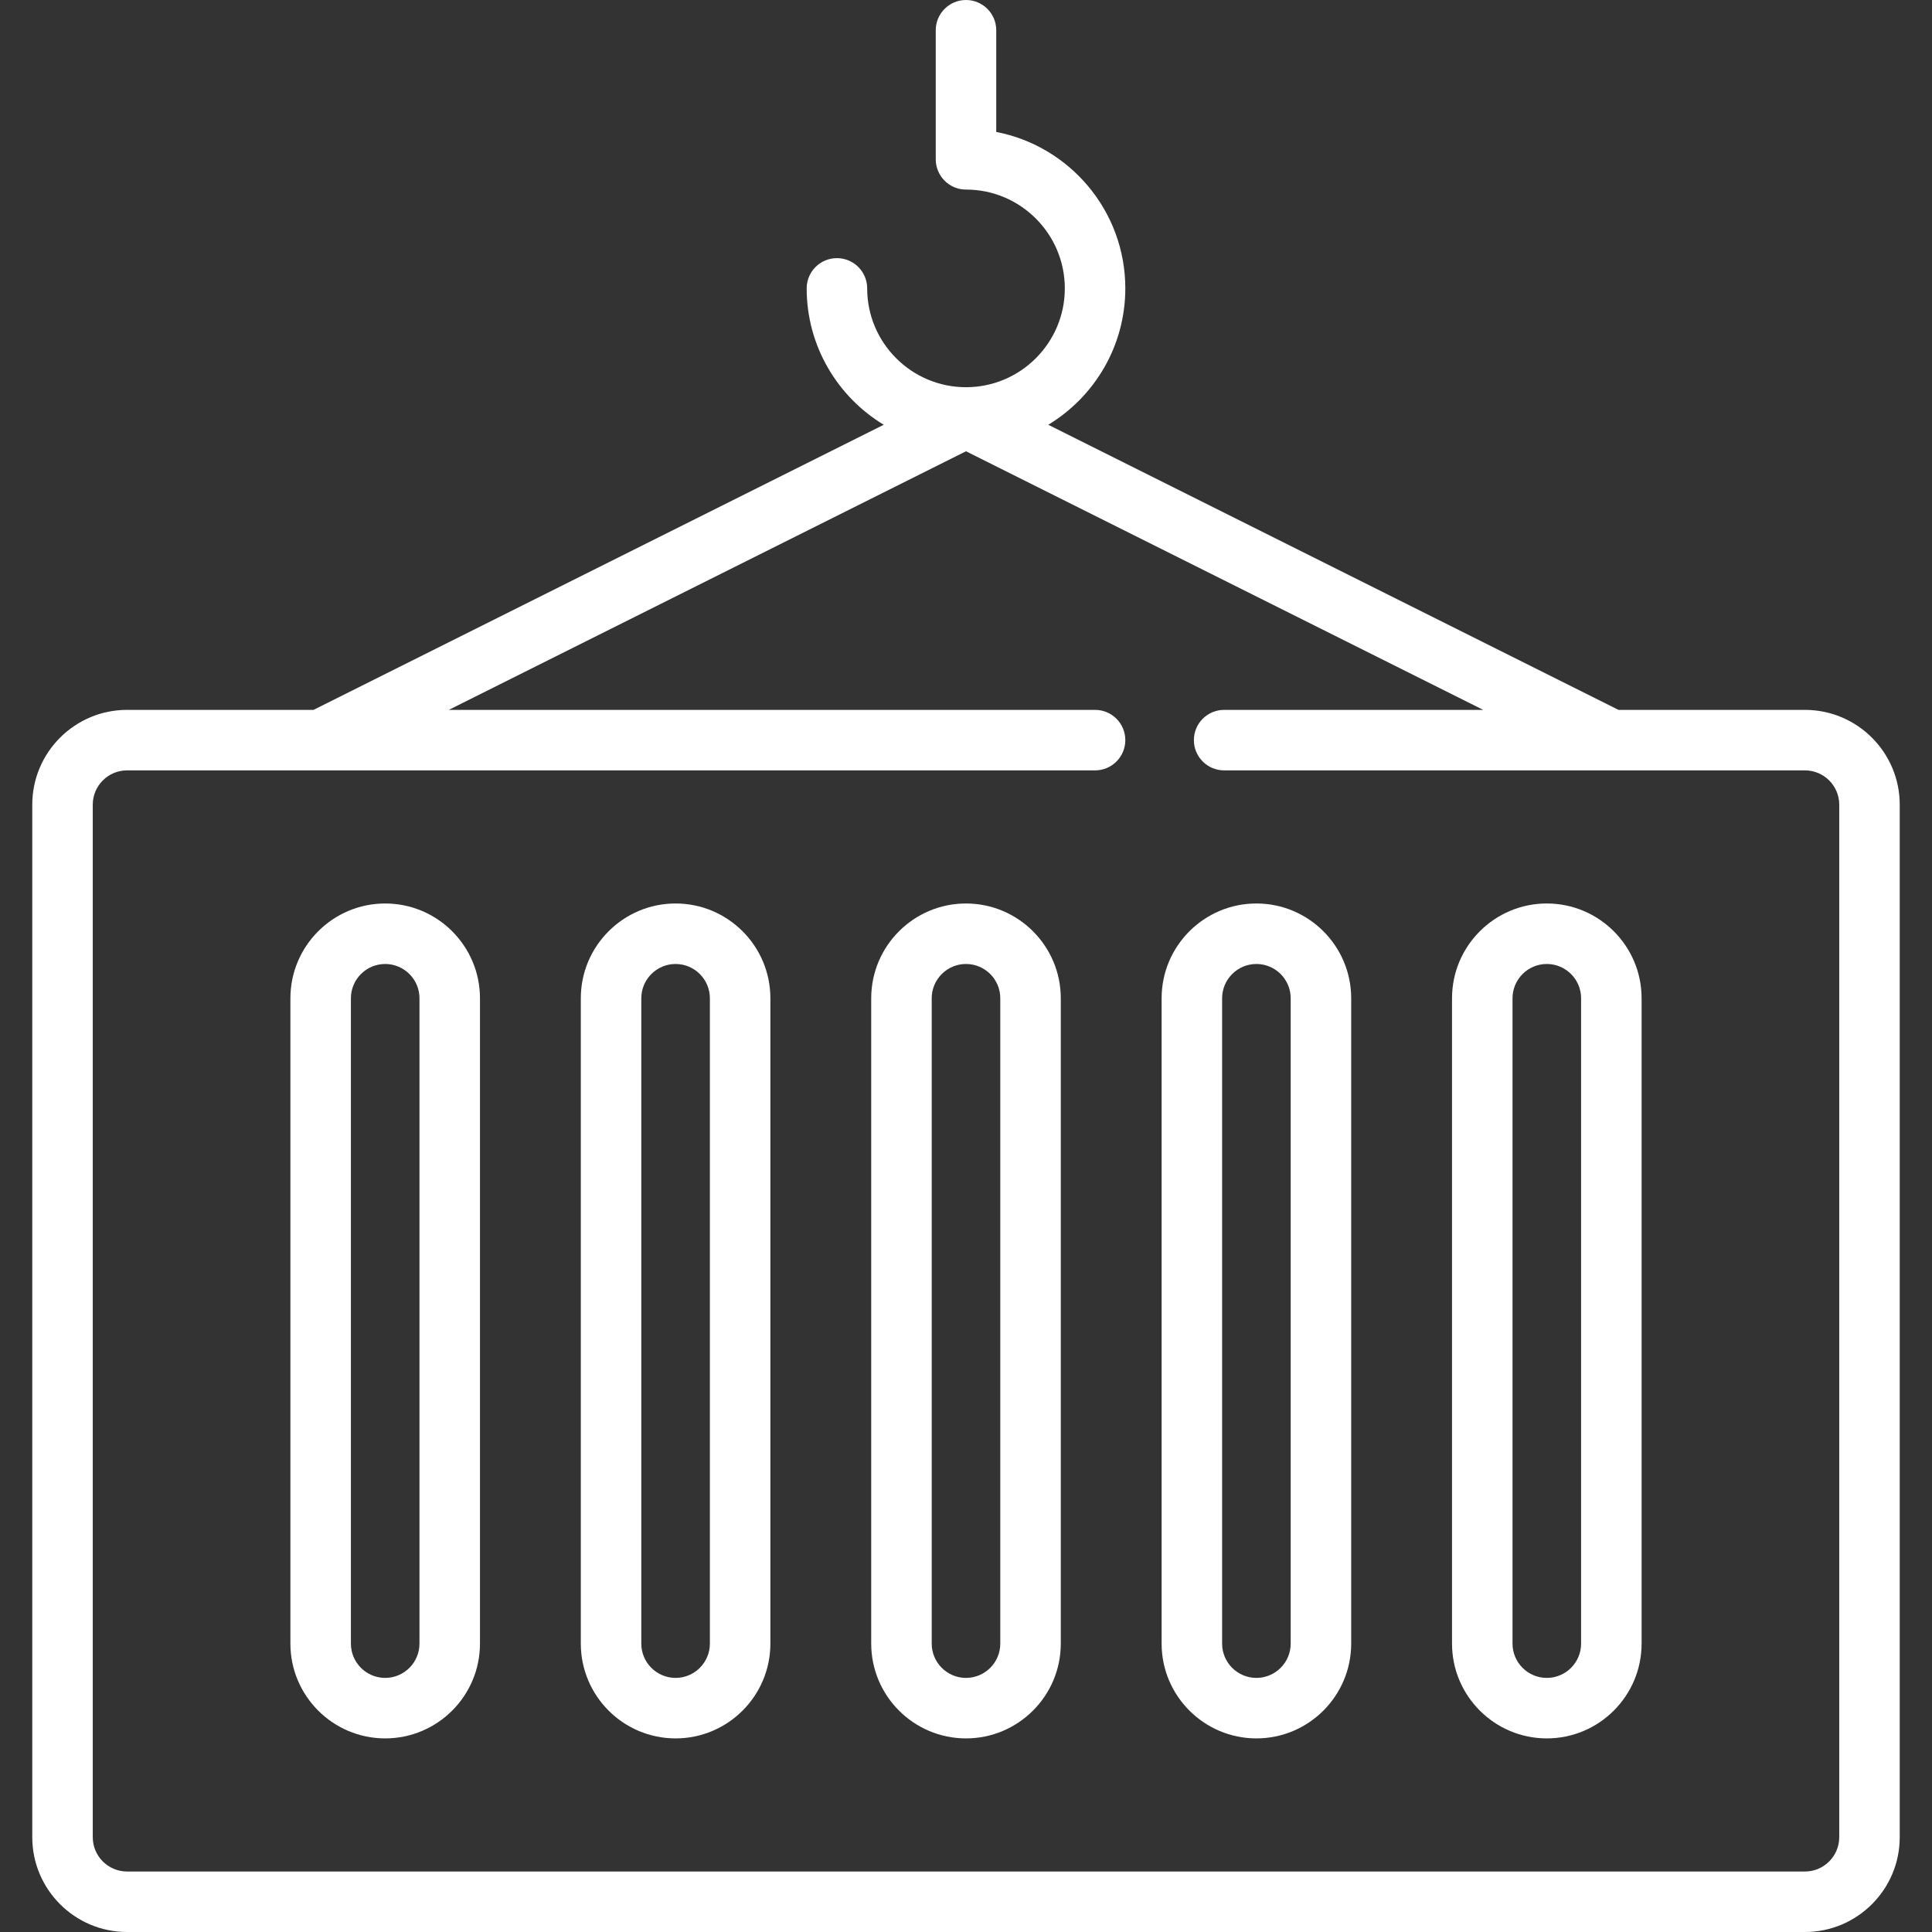 <!DOCTYPE svg PUBLIC "-//W3C//DTD SVG 1.1//EN" "http://www.w3.org/Graphics/SVG/1.1/DTD/svg11.dtd">
<!-- Uploaded to: SVG Repo, www.svgrepo.com, Transformed by: SVG Repo Mixer Tools -->
<svg fill="#ffffff" height="800px" width="800px" version="1.1" id="Layer_1" xmlns="http://www.w3.org/2000/svg" xmlns:xlink="http://www.w3.org/1999/xlink" viewBox="0 0 512 512" xml:space="preserve">
<rect x="0" y="0" width="512" height="512" fill="#333333" stroke="none"/>
<g id="SVGRepo_bgCarrier" stroke-width="0"/>
<g id="SVGRepo_tracerCarrier" stroke-linecap="round" stroke-linejoin="round"/>
<g id="SVGRepo_iconCarrier"> <g> <g> <path d="M478.33,188.125h-49.414l-151.113-75.557c12.227-7.403,20.418-20.834,20.418-36.143c0-20.541-14.743-37.703-34.205-41.458 V8.017C264.017,3.589,260.428,0,256,0c-4.428,0-8.017,3.589-8.017,8.017v34.205c0,4.427,3.588,8.017,8.017,8.017 c14.441,0,26.188,11.748,26.188,26.188S270.441,102.614,256,102.614s-26.188-11.748-26.188-26.188 c0-4.427-3.588-8.017-8.017-8.017s-8.017,3.589-8.017,8.017c0,15.309,8.191,28.739,20.419,36.143L83.084,188.125H33.67 c-13.851,0-25.119,11.268-25.119,25.119v273.637C8.551,500.732,19.819,512,33.67,512h444.66c13.851,0,25.119-11.268,25.119-25.119 V213.244C503.449,199.394,492.181,188.125,478.33,188.125z M487.415,486.881c0,5.01-4.076,9.086-9.086,9.086H33.67 c-5.01,0-9.086-4.076-9.086-9.086V213.244c0-5.01,4.076-9.086,9.086-9.086h256.534c4.428,0,8.017-3.589,8.017-8.017 s-3.588-8.017-8.017-8.017H118.937L256,119.593l137.063,68.532h-68.654c-4.428,0-8.017,3.589-8.017,8.017s3.588,8.017,8.017,8.017 h102.58c0.01,0,0.018,0.001,0.028,0.001c0.007,0,0.015-0.001,0.022-0.001h51.291c5.01,0,9.086,4.076,9.086,9.086V486.881z"/> </g> </g> <g> <g> <path d="M256,239.432c-13.851,0-25.119,11.268-25.119,25.119v171.023c0,13.851,11.268,25.119,25.119,25.119 s25.119-11.268,25.119-25.119V264.551C281.119,250.7,269.851,239.432,256,239.432z M265.086,435.574 c0,5.01-4.076,9.086-9.086,9.086s-9.086-4.076-9.086-9.086V264.551c0-5.01,4.076-9.086,9.086-9.086s9.086,4.076,9.086,9.086 V435.574z"/> </g> </g> <g> <g> <path d="M332.96,239.432c-13.851,0-25.119,11.268-25.119,25.119v171.023c0,13.851,11.268,25.119,25.119,25.119 c13.851,0,25.119-11.268,25.119-25.119V264.551C358.079,250.7,346.811,239.432,332.96,239.432z M342.046,435.574 c0,5.01-4.076,9.086-9.086,9.086c-5.01,0-9.086-4.076-9.086-9.086V264.551c0-5.01,4.076-9.086,9.086-9.086 c5.01,0,9.086,4.076,9.086,9.086V435.574z"/> </g> </g> <g> <g> <path d="M409.921,239.432c-13.851,0-25.119,11.268-25.119,25.119v171.023c0,13.851,11.268,25.119,25.119,25.119 c13.851,0,25.119-11.268,25.119-25.119V264.551C435.04,250.7,423.771,239.432,409.921,239.432z M419.006,435.574 c0,5.01-4.076,9.086-9.086,9.086c-5.01,0-9.086-4.076-9.086-9.086V264.551c0-5.01,4.076-9.086,9.086-9.086 c5.01,0,9.086,4.076,9.086,9.086V435.574z"/> </g> </g> <g> <g> <path d="M179.04,239.432c-13.851,0-25.119,11.268-25.119,25.119v171.023c0,13.851,11.268,25.119,25.119,25.119 s25.119-11.268,25.119-25.119V264.551C204.159,250.7,192.89,239.432,179.04,239.432z M188.125,435.574 c0,5.01-4.076,9.086-9.086,9.086s-9.086-4.076-9.086-9.086V264.551c0-5.01,4.076-9.086,9.086-9.086s9.086,4.076,9.086,9.086 V435.574z"/> </g> </g> <g> <g> <path d="M102.079,239.432c-13.851,0-25.119,11.268-25.119,25.119v171.023c0,13.851,11.268,25.119,25.119,25.119 s25.119-11.268,25.119-25.119V264.551C127.198,250.7,115.93,239.432,102.079,239.432z M111.165,435.574 c0,5.01-4.076,9.086-9.086,9.086s-9.086-4.076-9.086-9.086V264.551c0-5.01,4.076-9.086,9.086-9.086s9.086,4.076,9.086,9.086 V435.574z"/> </g> </g> </g>
</svg>